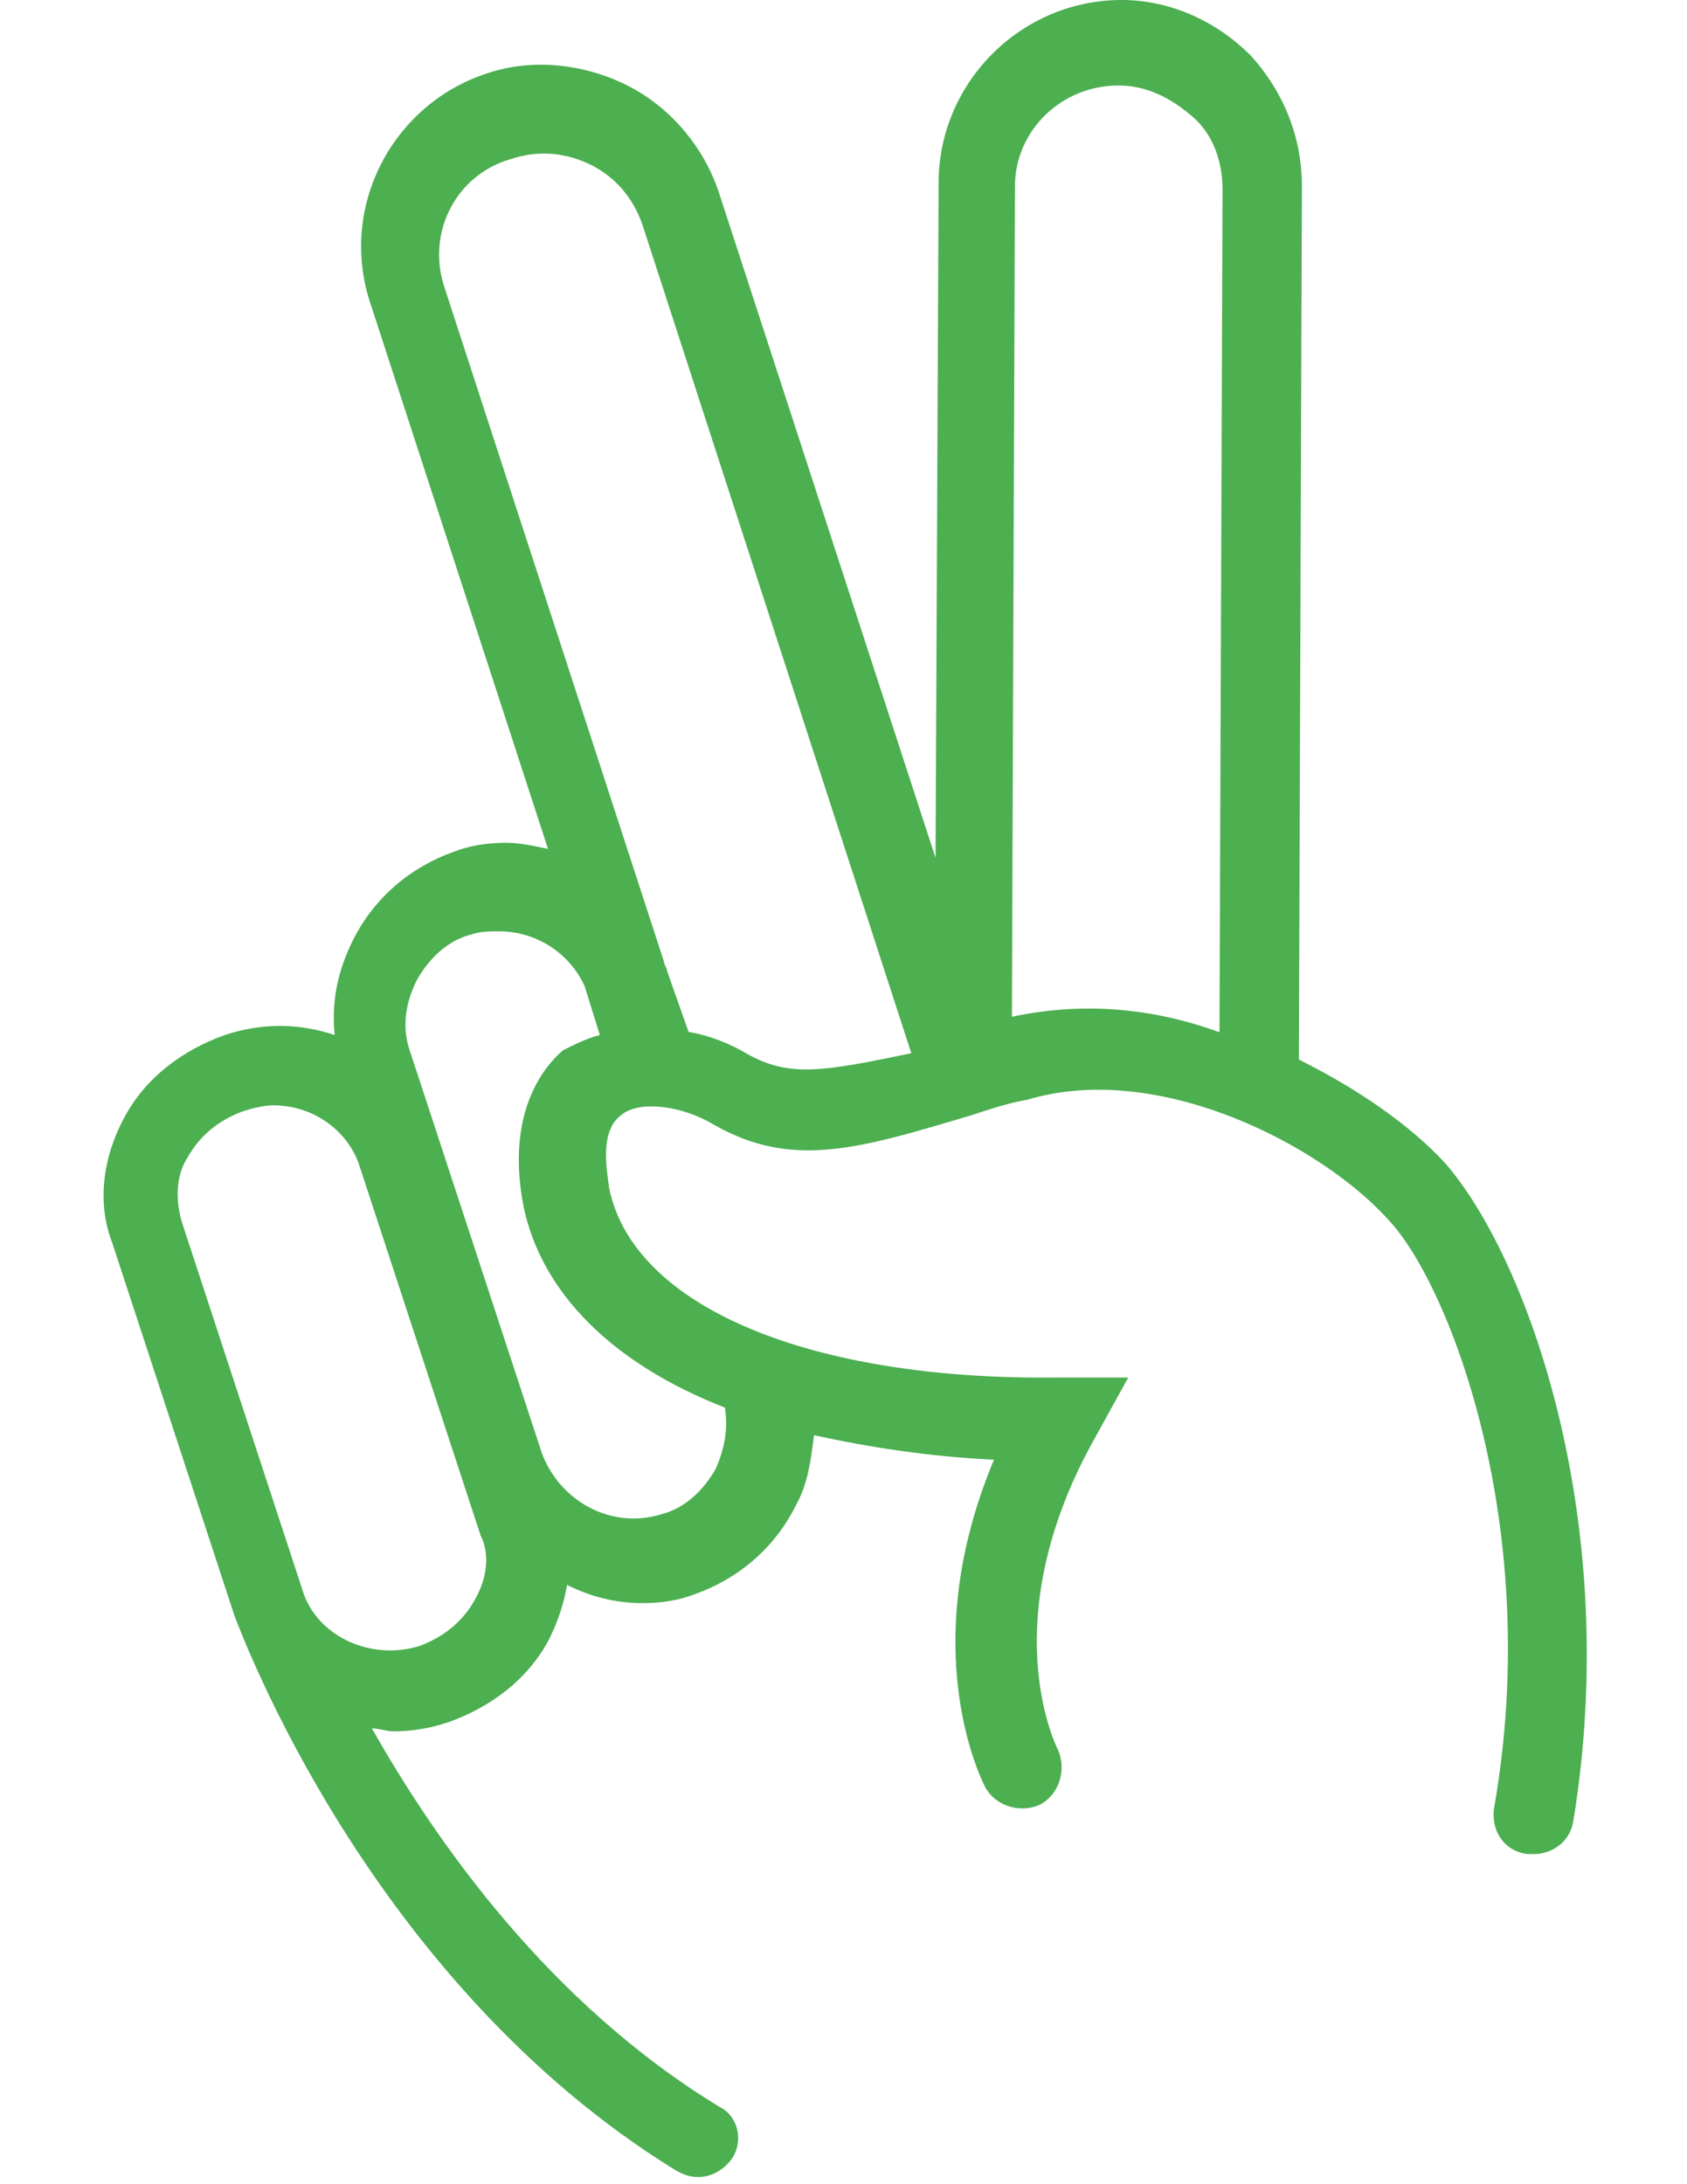 <?xml version="1.0" encoding="utf-8"?>
<!-- Generator: Adobe Illustrator 18.1.1, SVG Export Plug-In . SVG Version: 6.00 Build 0)  -->
<svg version="1.1" id="Layer_1" xmlns="http://www.w3.org/2000/svg" xmlns:xlink="http://www.w3.org/1999/xlink" x="0px" y="0px"
	 viewBox="0 0 612 792" enable-background="new 0 0 612 792" xml:space="preserve">
<g id="Layer_1_1_" display="none">
	<g display="inline">
		<path fill="#80F5F2" d="M-78.6,767.2L-78.6,767.2c1.7-2.5,2.6-5.1,2.6-7.6c0-4.2-2.6-8.5-5.9-11l-39.9-38.2
			c-5.1-5.1-13.6-5.1-18.7,0c-5.1,5.1-5.1,13.6,0,18.7l31.4,30.6l-32.3,33.1c-5.1,5.1-5.1,13.6,0,18.7c2.6,2.5,5.9,3.4,9.4,3.4
			c3.4,0,6.8-1.7,9.4-4.2l40.8-42.5C-79.4,768.9-78.6,768-78.6,767.2L-78.6,767.2z"/>
		<path fill="#80F5F2" d="M-18.2,791h-47.6c-7.6,0-13.6,6-13.6,13.6s5.9,13.6,13.6,13.6h47.6c7.6,0,13.6-6,13.6-13.6
			S-11.4,791-18.2,791z"/>
		<path fill="#80F5F2" d="M230.8,655.9c11.1-41.6,21.2-83.3,32.3-124.1c4.2-17-5.1-33.1-21.2-37.4c-17-4.2-34-9.4-51-13.6
			c-7.6-1.7-15.3-0.9-22.9,3.4c-7.6,4.2-11.9,11-14.4,19.5c-12.8,51-26.4,101.1-39.1,152.1h-268.6c-28.9,0-51.9,23-51.9,51.9v271.1
			c0,28.9,23,51.9,51.9,51.9h379.9c28.9,0,51.9-23,51.9-51.9V707.7C277.6,680.5,257.1,658.4,230.8,655.9z M170.4,542
			c2.6-11,5.9-21.2,8.5-32.3c0.9-4.2,2.6-5.1,6.8-4.2c16.1,4.2,32.3,8.5,48.4,12.8c3.4,0.9,5.1,2.5,4.2,6.8
			c-3.4,11.9-5.9,24.6-9.4,36.5c0,0.9,0,0.9-0.9,1.7c-19.6-5.1-39.1-10.2-59.5-15.3C169.6,546.2,169.6,544.5,170.4,542z
			 M164.5,565.8c19.6,5.1,39.1,10.2,58.6,15.3c-0.9,2.5-1.7,6-2.6,9.4c-19.6-5.1-39.1-10.2-58.6-15.3
			C162.8,571.7,163.6,569.1,164.5,565.8z M157.7,593c19.6,5.1,39.1,10.2,58.6,15.3c-0.9,2.5-1.7,6-2.6,9.4
			c-19.6-5.1-39.1-10.2-58.6-15.3C156,598.9,156.9,595.5,157.7,593z M208.7,634.6c-1.7,6.8-3.4,13.6-5.1,21.2l0,0
			c-2.6,8.5-4.2,17.9-6.8,27.2l0,0c-17,65.5-34,131.8-51,197.2c-19.6-5.1-39.1-10.2-57.8-15.3c15.3-60.4,31.4-121.5,47.6-182.8l0,0
			c0.9-4.2,2.6-9.4,3.4-13.6c4.2-16.1,8.5-33.1,12.8-49.3C170.4,624.4,190,629.5,208.7,634.6z M140.7,897.2
			c-2.6,6.8-6.8,12.8-11.1,17.9c-5.1,5.1-10.2,10.2-15.3,15.3c-0.9,0.9-1.7,0.9-3.4,0.9c-6.8-1.7-12.8-3.4-19.6-5.1
			c-0.9,0-1.7-0.9-1.7-1.7c-1.7-6.8-4.2-13.6-5.9-20.4c-1.7-6.8-1.7-14.5-1.7-21.2L140.7,897.2z M250.4,978.9
			c0,13.6-11.1,25.5-25.5,25.5H-155c-13.6,0-25.5-11-25.5-25.5V707.7c0-13.6,11-25.5,25.5-25.5h261.8c-1.7,6-3.4,12.8-5.1,18.7
			c-14.5,56.1-29,111.4-43.4,167.5c-3.4,14.5-3.4,28.9,0.9,43.4c3.4,11,6.8,23,10.2,34c1.7,6,3.4,11.9,5.1,17
			c3.4,9.4,11.9,14.5,20.4,14.5c6.8,0,11.9-3.4,17-7.6c11.9-11.9,23.8-23,34.9-34.9c10.2-10.2,17.9-23,21.2-37.4
			c10.2-38.2,19.6-76.5,29.8-114.8c8.5-33.1,17-67.1,26.4-100.3h0.9c13.6,0,25.5,11,25.5,25.5L250.4,978.9L250.4,978.9z"/>
	</g>
</g>
<path fill="#4CAF50" d="M524.3,421.8c-12.2-13.3-31-26.6-53.1-37.6l1.1-316.7c0-17.7-6.6-34.3-18.8-47.6C441.3,7.8,424.7,0,406.9,0
	l0,0c-36.5,0-66.4,29.9-66.4,66.4l-1.1,244.7L260.8,69.8c-5.5-16.6-17.7-31-33.2-38.8s-34.3-10-50.9-4.4
	c-34.3,11.1-54.3,48.7-42.1,84.1l64.2,197.1c-5.5-1.1-10-2.2-15.5-2.2c-6.6,0-13.3,1.1-18.8,3.3c-15.5,5.5-28.8,16.6-36.5,32.1
	c-5.5,11.1-7.8,22.1-6.6,34.3c-6.6-2.2-13.3-3.3-19.9-3.3s-13.3,1.1-19.9,3.3c-15.5,5.5-28.8,15.5-36.5,29.9
	c-7.8,14.4-10,31-4.4,45.4L85,585.7l0,0l0,0c2.2,5.5,48.7,132.9,160.5,201.5c2.2,1.1,4.4,2.2,7.8,2.2c4.4,0,8.9-2.2,12.2-6.6
	c4.4-6.6,2.2-15.5-4.4-18.8c-62-37.6-103-96.3-126.2-137.3c2.2,0,5.5,1.1,7.8,1.1c6.6,0,13.3-1.1,19.9-3.3
	c15.5-5.5,28.8-15.5,36.5-29.9c3.3-6.6,5.5-13.3,6.6-19.9c8.9,4.4,17.7,6.6,27.7,6.6c6.6,0,13.3-1.1,18.8-3.3
	c15.5-5.5,28.8-16.6,36.5-32.1c4.4-7.8,5.5-16.6,6.6-25.5c19.9,4.4,42.1,7.8,65.3,8.9c-28.8,68.6-4.4,116.3-3.3,118.5
	c3.3,6.6,12.2,10,19.9,6.6c6.6-3.3,10-12.2,6.6-19.9c-1.1-2.2-23.3-47.6,13.3-112.9l12.2-22.1h-25.5
	c-89.7,1.1-153.9-25.5-162.8-68.6c-1.1-7.8-3.3-21,4.4-26.6c6.6-5.5,22.1-3.3,33.2,3.3c28.8,16.6,53.1,8.9,94.1-3.3
	c6.6-2.2,13.3-4.4,19.9-5.5c47.6-14.4,107.4,16.6,131.8,44.3c22.1,24.4,55.4,111.8,37.6,212.6c-1.1,7.8,3.3,15.5,12.2,16.6
	c1.1,0,2.2,0,2.2,0c6.6,0,13.3-4.4,14.4-12.2C588.5,551.4,554.2,456.2,524.3,421.8z M172.2,580.2c-4.4,7.8-11.1,13.3-19.9,16.6
	c-17.7,5.5-36.5-3.3-42.1-18.8l0,0L65.9,442.9c-2.2-7.8-2.2-16.6,2.2-23.3c4.4-7.8,11.1-13.3,19.9-16.6c3.3-1.1,7.8-2.2,11.1-2.2
	c14.4,0,26.6,8.9,31,21l44.3,135.1C177.8,563.6,176.7,572.4,172.2,580.2z M189.9,437.3c6.6,32.1,33.2,57.6,73.1,73.1
	c1.1,7.8,0,14.4-3.3,22.1c-4.4,7.8-11.1,14.4-19.9,16.6c-17.7,5.5-36.5-4.4-43.2-22.1L149,382c-3.3-8.9-2.2-17.7,2.2-26.6
	c4.4-7.8,11.1-14.4,19.9-16.6c3.3-1.1,6.6-1.1,10-1.1c13.3,0,25.5,7.8,31,19.9l5.5,17.7c-4.4,1.1-8.9,3.3-13.3,5.5
	C197.7,386.4,183.3,403,189.9,437.3z M270.8,382c-5.5-3.3-13.3-6.6-21-7.8l-7.8-22.1c0-1.1-1.1-2.2-1.1-3.3l-79.7-244.7
	c-6.6-19.9,4.4-41,24.4-46.5c10-3.3,19.9-2.2,28.8,2.2c8.9,4.4,15.5,12.2,18.8,22.1l97.4,300C298.4,388.6,286.3,390.8,270.8,382z
	 M367.1,368.7l1.1-301.2c0-19.9,16.6-36.5,37.6-36.5l0,0c10,0,18.8,4.4,26.6,11.1c7.8,6.6,11.1,16.6,11.1,26.6l-1.1,305.6
	C418,365.4,392.6,363.2,367.1,368.7z"/>
</svg>
